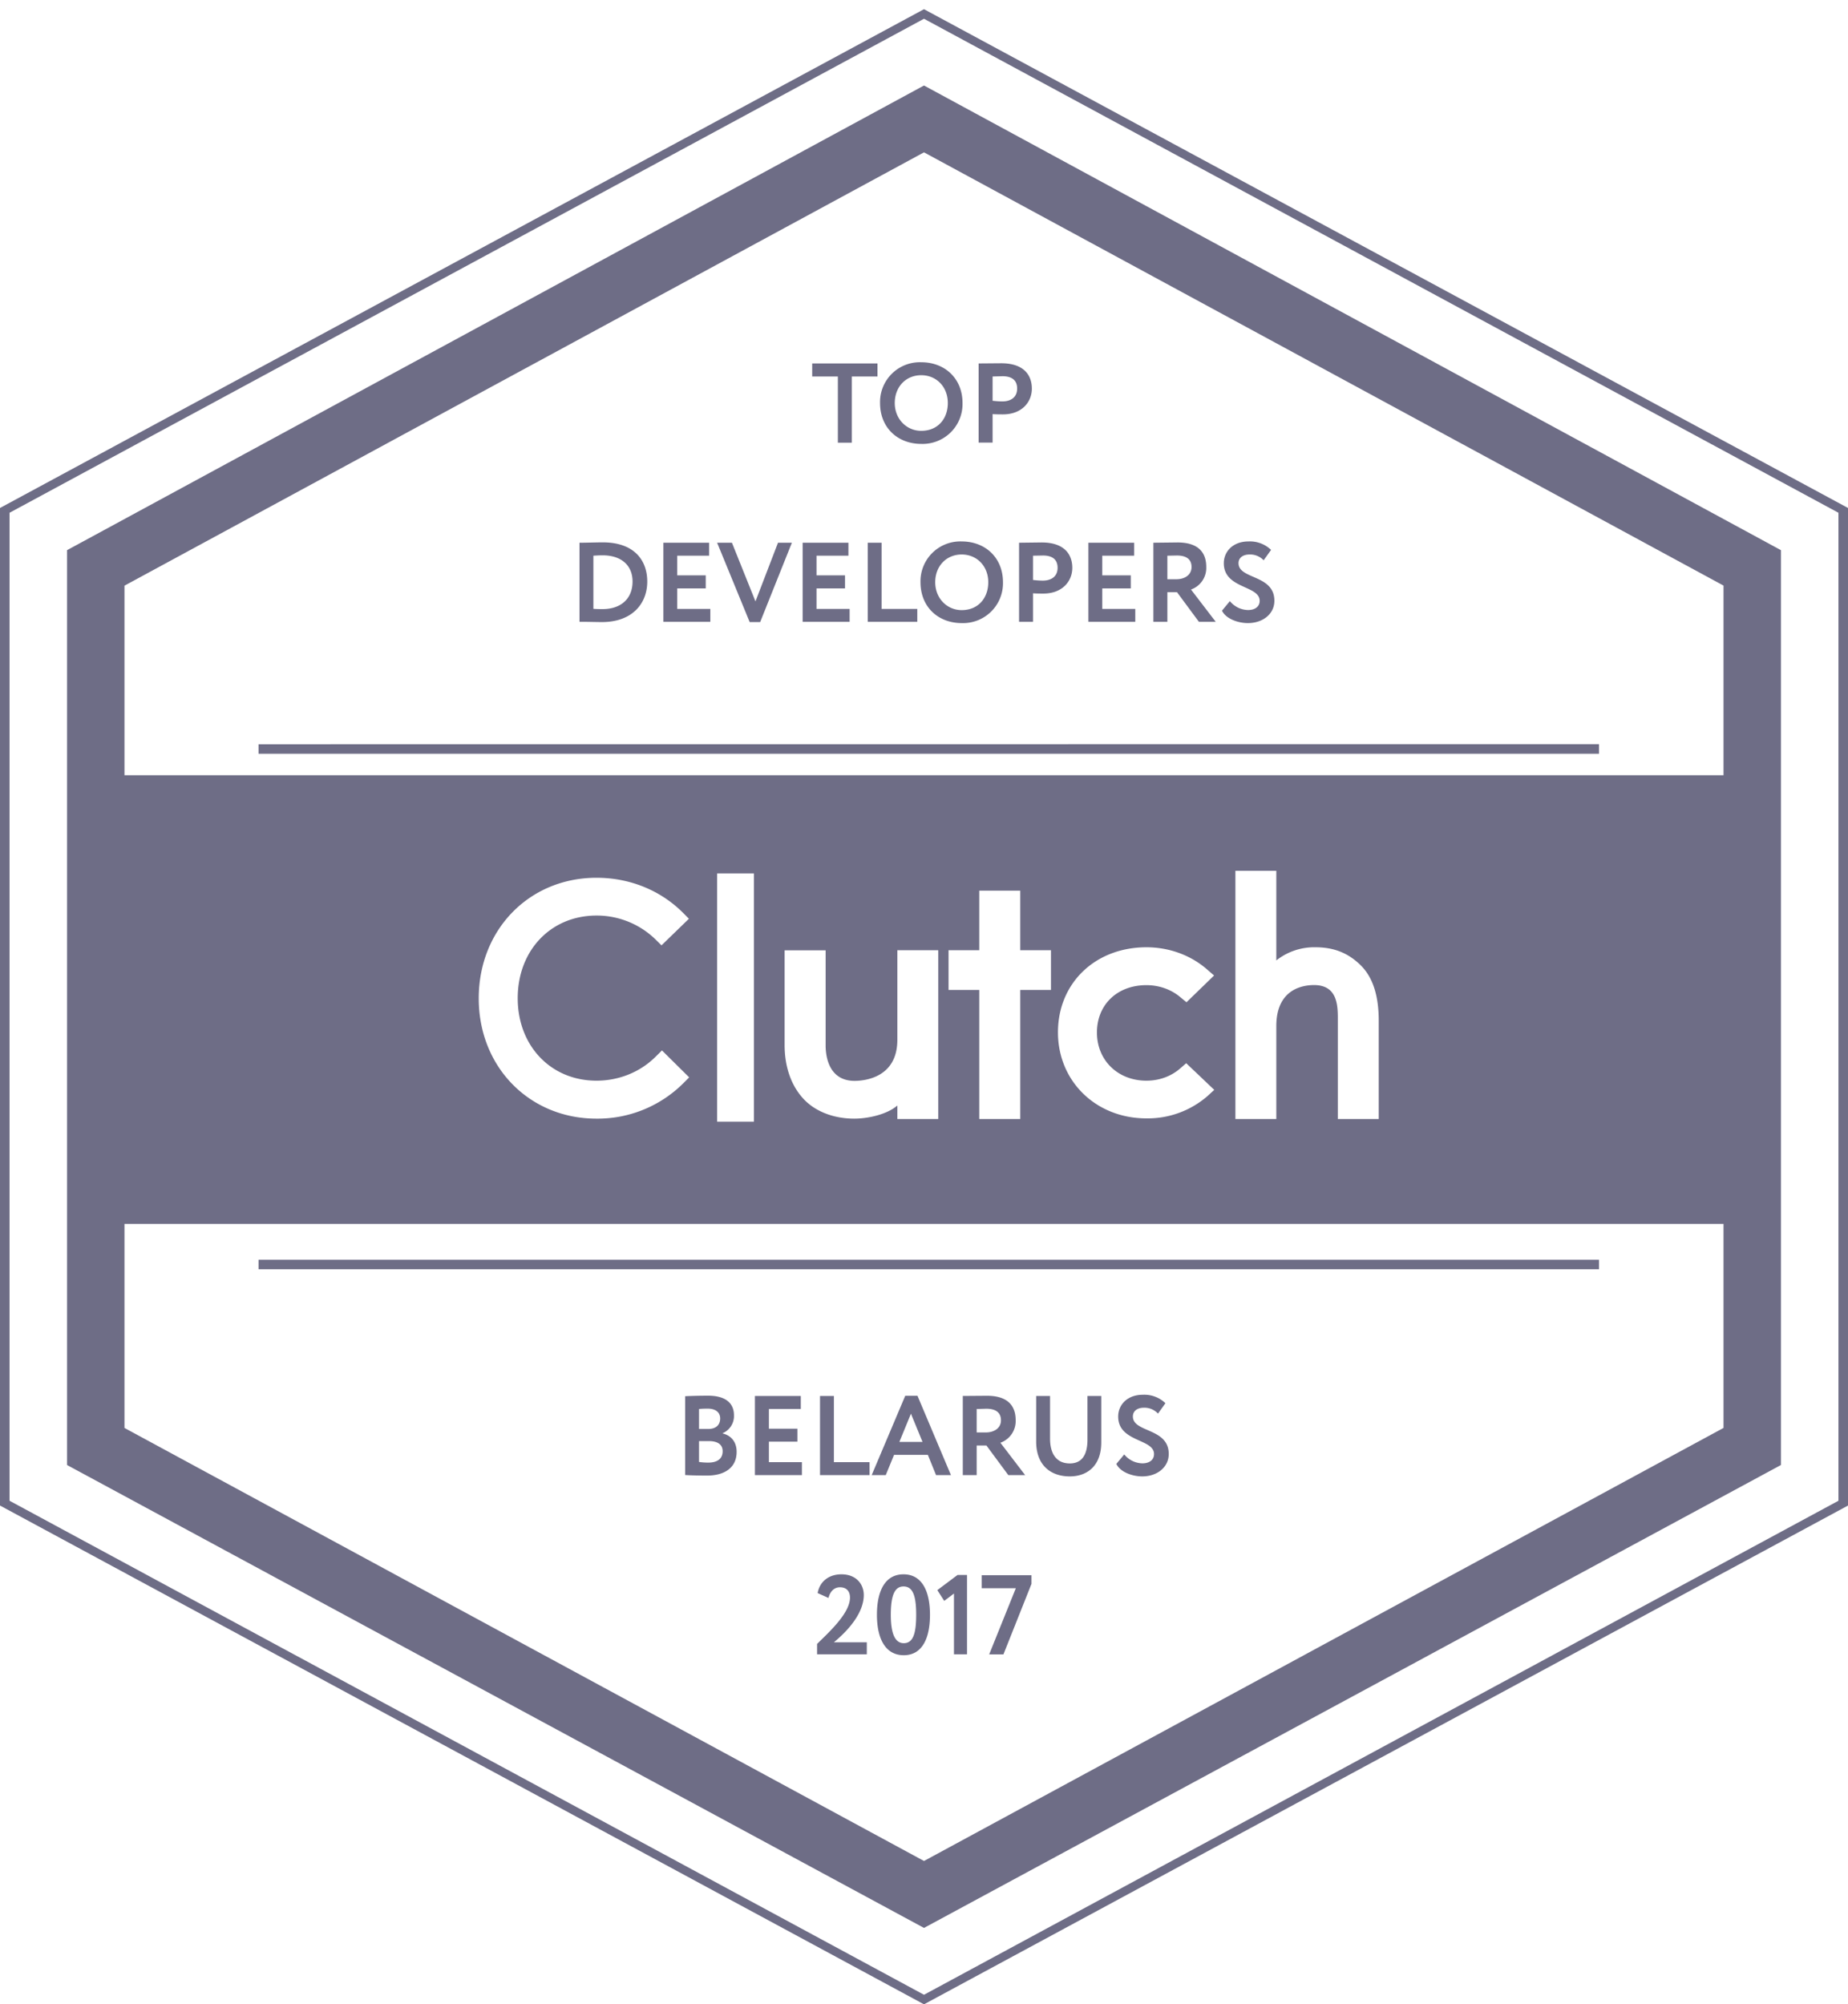 <svg xmlns="http://www.w3.org/2000/svg" width="201" height="218" viewBox="0 0 201 218"><path fill="#6e6d86" d="M100.5 1L0 55.25v108.5L100.5 218 201 163.75V55.25zm99.46 54.77v107.46l-99.46 53.73-99.46-53.73V55.77L100.5 2.04zM100.5 9.3L7.29 59.84v99.5l93.21 50.35 93.21-50.35v-99.5zm86.96 54.39v20.63H13.54V63.7l86.96-47.13zm0 91.62l-86.96 47.1-86.96-47.1v-22.19h173.92zM78 122V95h4v27zm19.6-18.65h4.45v18.36H97.6v-1.47c-1.12.98-3.21 1.43-4.69 1.43-2.08 0-4-.68-5.29-1.92-1.45-1.41-2.28-3.53-2.28-6.09v-10.3h4.46v10.33c0 1.45.48 3.87 3.15 3.87 1.06 0 4.65-.33 4.65-4.46zm13.37 0h3.34v4.32h-3.34v14.04h-4.46v-14.04h-3.34v-4.32h3.34v-6.48h4.46zm18.05 12.29l3.05 2.9-.72.66a9.91 9.91 0 0 1-6.66 2.44c-5.48 0-9.62-4.03-9.62-9.36 0-5.35 4.05-9.25 9.62-9.25 2.49 0 4.84.87 6.61 2.42l.75.65-3 2.91-.68-.56c-1-.84-2.3-1.3-3.68-1.3-3.17 0-5.38 2.12-5.38 5.15 0 3.03 2.28 5.24 5.38 5.24 1.4 0 2.68-.47 3.66-1.32zm18.94-10.69c1.45 1.41 2 3.53 2 6.08v10.68h-4.45v-10.7c0-1.45.07-3.87-2.59-3.87-1.07 0-4.1.33-4.1 4.46v10.11h-4.45v-27h4.45v9.75a6.64 6.64 0 0 1 4.27-1.43c2.08 0 3.59.68 4.87 1.92 0 0-1.45-1.4 0 0zM72 114.25l2.96 2.93-.66.66a13.21 13.21 0 0 1-9.42 3.83c-7.29 0-12.81-5.61-12.81-13.08 0-7.48 5.5-13.12 12.81-13.12 3.59 0 6.93 1.34 9.4 3.8l.65.66-2.98 2.89-.67-.66a9.15 9.15 0 0 0-6.4-2.58c-4.96 0-8.57 3.78-8.57 8.99 0 5.19 3.61 8.97 8.57 8.97 2.42 0 4.73-.92 6.42-2.6zm-43.88-33.3v1.03h145.8v-1.04zm0 56.07v1.03h145.8v-1.03zm60.22-96.07h2.79v7.2h1.52v-7.2h2.79v-1.42h-7.1zm7.38 2.89c0 2.68 1.92 4.44 4.48 4.44a4.34 4.34 0 0 0 4.49-4.44c0-2.68-1.93-4.44-4.49-4.44a4.33 4.33 0 0 0-4.48 4.44zm1.6 0c0-1.79 1.23-3.03 2.88-3.03 1.63 0 2.89 1.24 2.89 3.03 0 1.7-1.08 3.02-2.89 3.02-1.61 0-2.88-1.3-2.88-3.02zm10.64 4.3v-3.1c.37.03.86.03 1.12.03 2.05 0 3.15-1.33 3.15-2.8 0-1.4-.8-2.76-3.34-2.76l-2.45.02v8.61zm1.08-7.22c1.03 0 1.59.45 1.59 1.34 0 .96-.7 1.4-1.6 1.4-.35 0-.72-.03-1.07-.07v-2.64l1.08-.03zM63.03 67.63h.17c.79 0 1.75.03 2.27.03 3.28 0 4.93-2 4.93-4.41 0-2.28-1.39-4.26-4.84-4.26-.62 0-1.85.04-2.37.04h-.16zm2.51-7.23c2.06 0 3.26 1.11 3.26 2.85 0 1.81-1.2 3-3.28 3-.21 0-.56 0-.98-.03v-5.78c.35-.02.64-.04 1-.04zm6.61 7.23h5.11v-1.4h-3.6V64h3.1v-1.42h-3.1v-2.14h3.47v-1.41h-4.98zm13.98-8.6h-1.51l-2.45 6.38-2.56-6.38H78l3.54 8.63h1.14zm1.17 8.6h5.11v-1.4h-3.6V64h3.1v-1.42h-3.1v-2.14h3.47v-1.41H87.3zm7.08 0h5.39v-1.4h-3.88v-7.2h-1.51zm5.74-4.3c0 2.68 1.92 4.44 4.48 4.44a4.34 4.34 0 0 0 4.49-4.44c0-2.68-1.93-4.44-4.49-4.44a4.33 4.33 0 0 0-4.48 4.44zm1.6 0c0-1.78 1.23-3.02 2.88-3.02 1.63 0 2.89 1.24 2.89 3.02 0 1.7-1.08 3.03-2.89 3.03-1.61 0-2.88-1.3-2.88-3.03zm10.64 4.3v-3.1c.37.03.86.03 1.12.03 2.05 0 3.15-1.33 3.15-2.8 0-1.4-.8-2.76-3.34-2.76l-2.45.03v8.6zm1.08-7.21c1.03 0 1.59.44 1.59 1.34 0 .95-.7 1.39-1.6 1.39-.35 0-.72-.03-1.07-.07v-2.64l1.08-.02zm4.94 7.21h5.1v-1.4h-3.59V64h3.1v-1.42h-3.1v-2.14h3.47v-1.41h-4.98zm8.59 0v-3.22h1.05l2.38 3.22h1.83l-2.69-3.51a2.49 2.49 0 0 0 1.66-2.46c0-1.49-.78-2.66-3.13-2.66l-2.62.03v8.6zm1.03-7.21c1.23 0 1.6.57 1.6 1.25 0 .89-.78 1.33-1.65 1.33h-.98v-2.56l1.03-.02zm9.01 4.93c0 .65-.54 1-1.26 1a2.6 2.6 0 0 1-1.98-.97l-.86 1.04c.42.87 1.71 1.35 2.82 1.35 1.61 0 2.88-.98 2.88-2.43 0-2.87-3.9-2.3-3.9-4.09 0-.56.45-.94 1.2-.94a2 2 0 0 1 1.53.63l.81-1.13a3.31 3.31 0 0 0-2.46-.92c-1.67 0-2.68 1.08-2.68 2.37 0 2.8 3.9 2.39 3.9 4.09zm-62.49 95.08c.5.04 1.61.06 2.4.06 1.82 0 3.2-.81 3.2-2.58 0-1.15-.67-1.8-1.52-2v-.03a2.02 2.02 0 0 0 1.23-1.96c0-1.19-.77-2.12-2.83-2.12-.86 0-2 .03-2.48.06zm2.46-7.22c.81 0 1.35.37 1.35 1.07 0 .79-.57 1.14-1.28 1.14h-1.02v-2.17c.27-.03.61-.04.95-.04zm.12 3.53c.95 0 1.5.37 1.5 1.1 0 .8-.55 1.24-1.57 1.24-.43 0-.79-.04-1-.07v-2.27zm5.01 3.7h5.11v-1.41h-3.59v-2.23h3.1v-1.41h-3.1v-2.14h3.47v-1.42h-4.99zm7.08 0h5.39v-1.41H90.7v-7.2h-1.51zm5.62 0h1.53l.9-2.2h3.68l.89 2.2h1.62l-3.64-8.63h-1.33zm4.27-6.68l1.26 3.07h-2.52zm7.15 6.68v-3.22h1.06l2.38 3.22h1.83l-2.69-3.52a2.5 2.5 0 0 0 1.66-2.46c0-1.48-.78-2.65-3.13-2.65l-2.62.02v8.61zm1.04-7.22c1.23 0 1.6.58 1.6 1.26 0 .88-.78 1.32-1.65 1.32h-.99v-2.55l1.04-.03zm12.51-1.39h-1.5v4.74c0 1.67-.61 2.6-1.92 2.6-1.49 0-2.15-1.1-2.15-2.7v-4.64h-1.51v4.96c0 2.52 1.52 3.79 3.66 3.79 1.81 0 3.42-1.07 3.42-3.7zm5.74 6.32c0 .66-.54 1.01-1.26 1.01a2.6 2.6 0 0 1-1.98-.97l-.86 1.03c.42.88 1.71 1.36 2.82 1.36 1.61 0 2.88-.99 2.88-2.44 0-2.86-3.9-2.3-3.9-4.08 0-.57.45-.95 1.2-.95a2 2 0 0 1 1.53.64l.81-1.13a3.31 3.31 0 0 0-2.46-.92c-1.67 0-2.68 1.08-2.68 2.37 0 2.8 3.9 2.39 3.9 4.08zm-36.65 21.78h5.41v-1.31H90.7c.68-.56 3.25-2.73 3.25-5.14 0-1.15-.8-2.25-2.43-2.25-1.37 0-2.36.78-2.59 2.04l1.18.53c.19-.73.63-1.16 1.25-1.16.71 0 1.09.43 1.09 1.12 0 1.67-2.18 3.67-3.58 5.04zm6.51-4.3c0 2.63.94 4.4 2.92 4.4 1.96 0 2.85-1.77 2.85-4.4 0-2.63-.91-4.4-2.88-4.4-1.98 0-2.89 1.77-2.89 4.4zm1.51 0c0-2.08.41-3.08 1.38-3.08.99 0 1.38.95 1.38 3.08s-.37 3.09-1.35 3.09c-.93 0-1.41-.99-1.41-3.1zm5.06-2.68l.75 1.17 1.06-.8v6.61h1.42v-8.63h-1.03zm4.83-.21h3.71l-2.9 7.2h1.55l3.05-7.67v-.94h-5.41z"/></svg>
